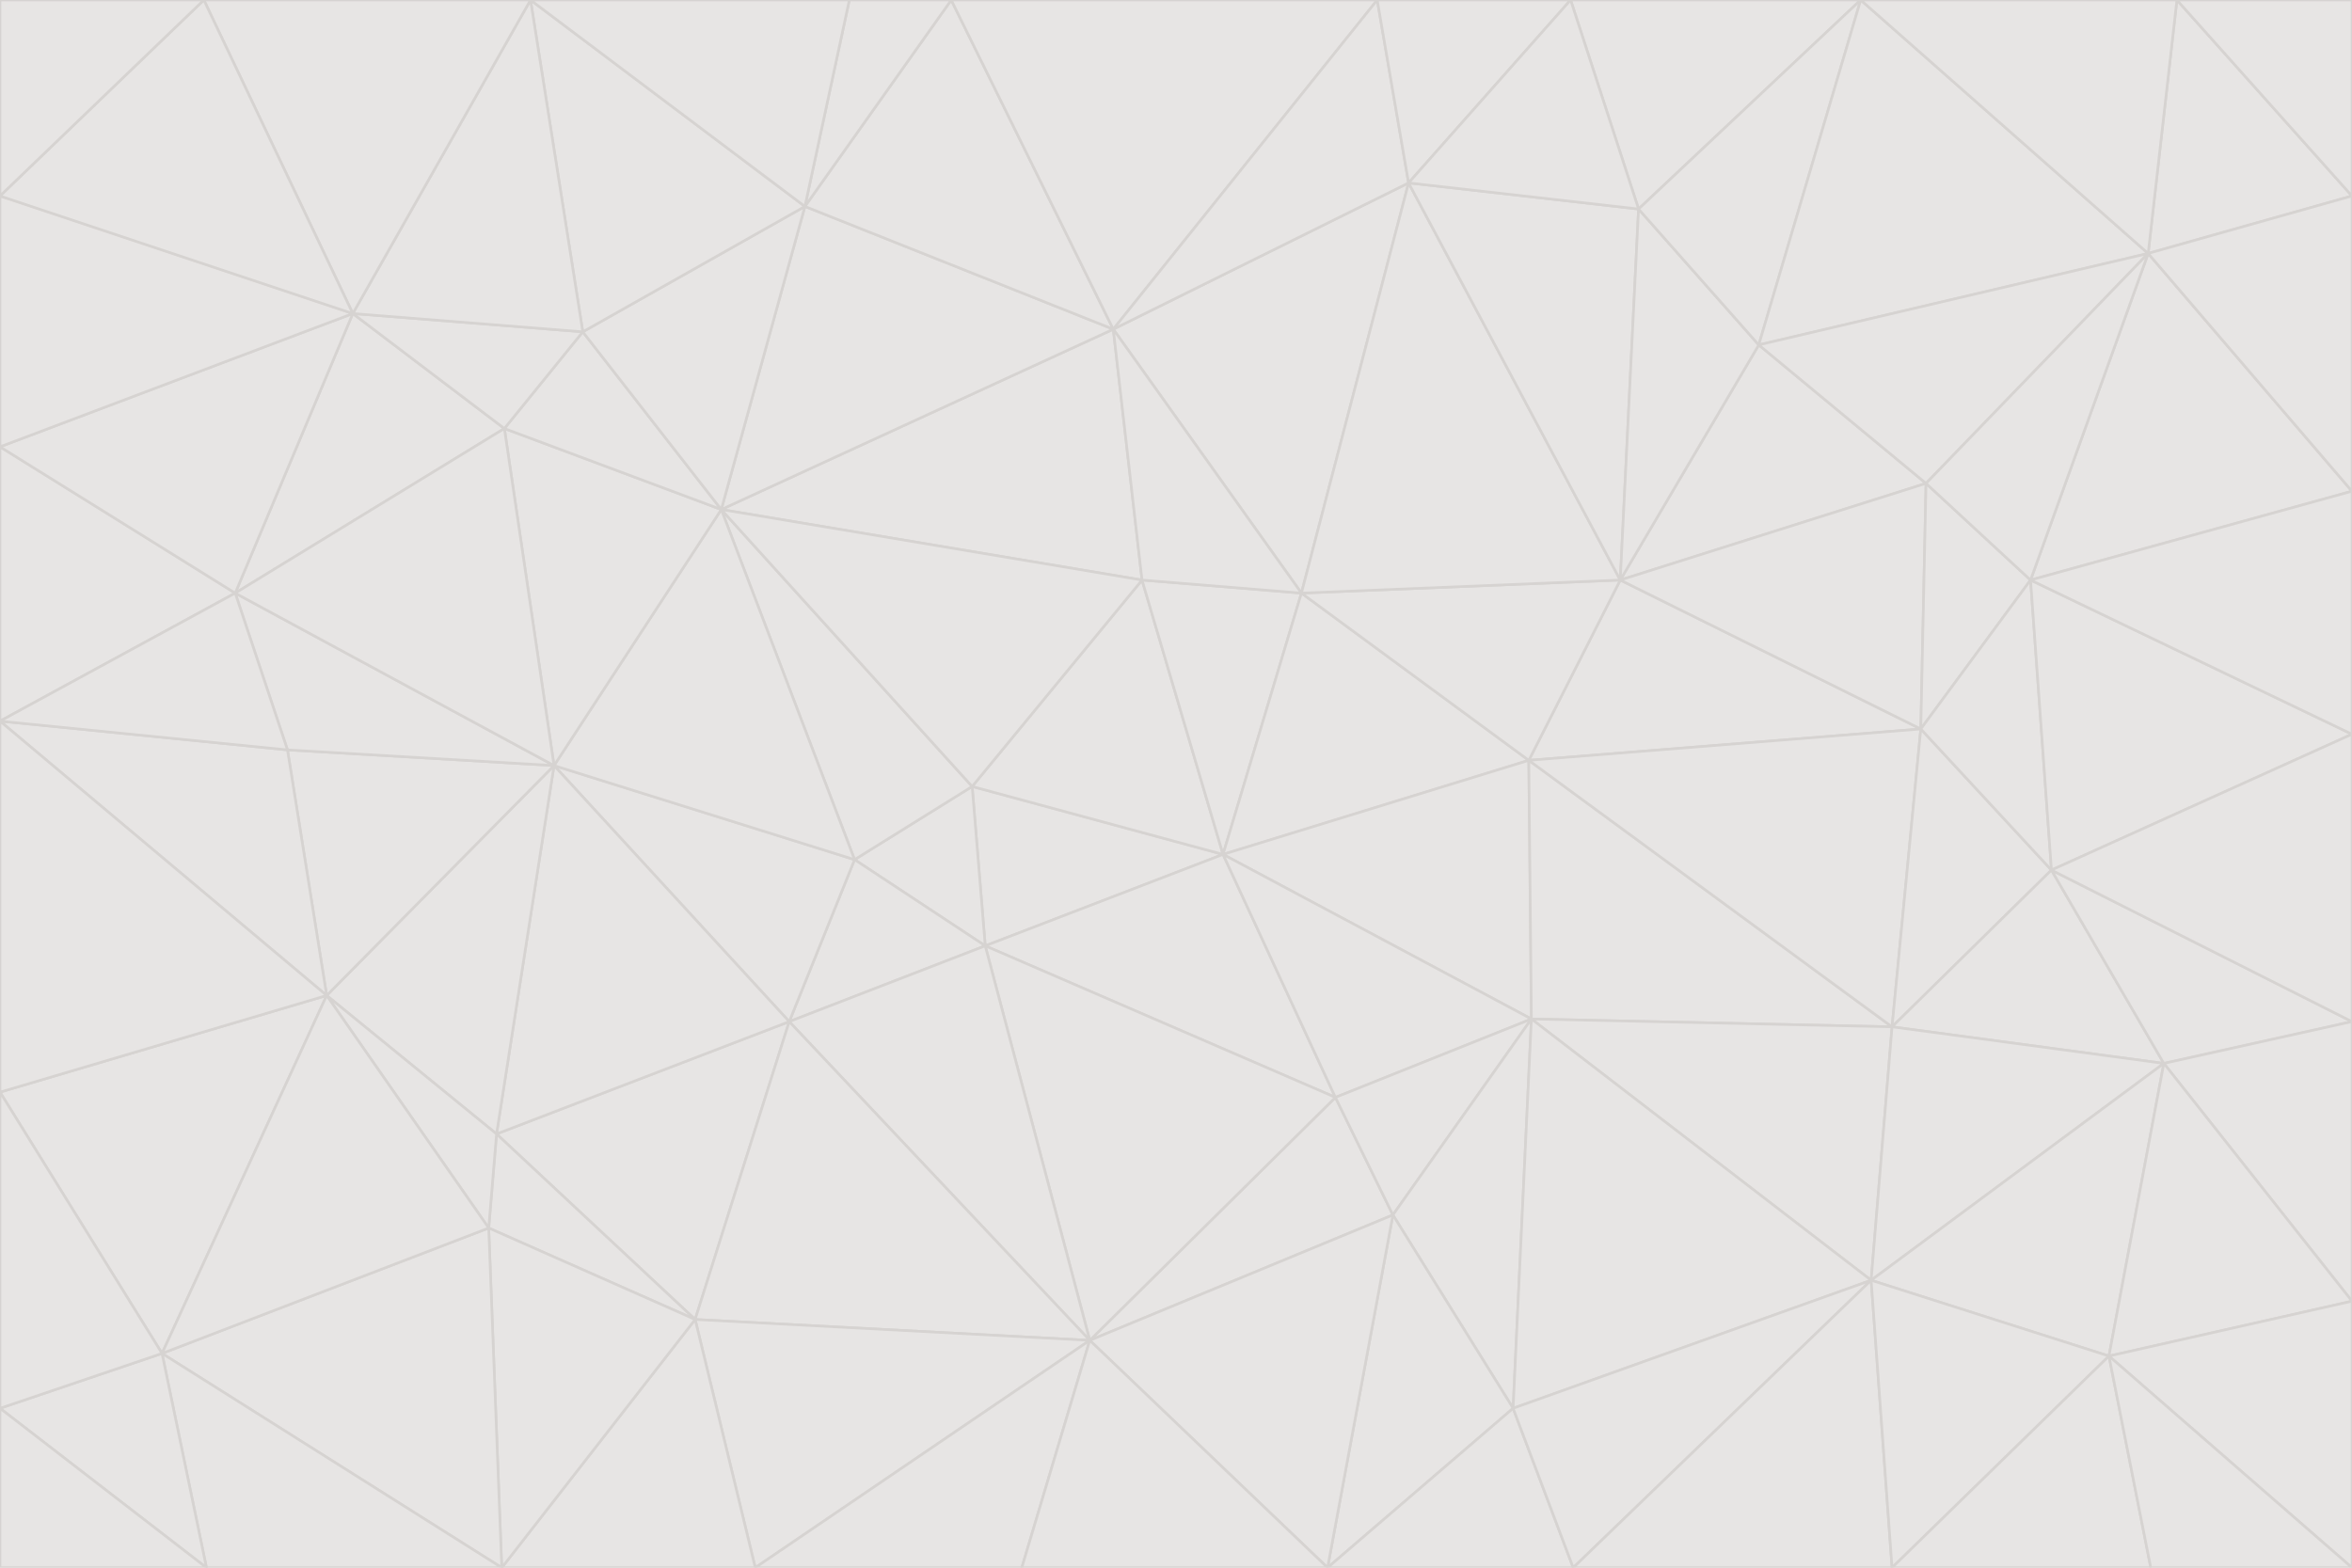 <svg id="visual" viewBox="0 0 900 600" width="900" height="600" xmlns="http://www.w3.org/2000/svg" xmlns:xlink="http://www.w3.org/1999/xlink" version="1.1"><g stroke-width="1" stroke-linejoin="bevel"><path d="M468 327L372 301L377 362Z" fill="#e7e5e4" stroke="#d6d3d1"></path><path d="M372 301L327 329L377 362Z" fill="#e7e5e4" stroke="#d6d3d1"></path><path d="M468 327L437 222L372 301Z" fill="#e7e5e4" stroke="#d6d3d1"></path><path d="M372 301L276 195L327 329Z" fill="#e7e5e4" stroke="#d6d3d1"></path><path d="M468 327L498 227L437 222Z" fill="#e7e5e4" stroke="#d6d3d1"></path><path d="M327 329L302 391L377 362Z" fill="#e7e5e4" stroke="#d6d3d1"></path><path d="M377 362L511 420L468 327Z" fill="#e7e5e4" stroke="#d6d3d1"></path><path d="M533 465L511 420L417 513Z" fill="#e7e5e4" stroke="#d6d3d1"></path><path d="M468 327L585 291L498 227Z" fill="#e7e5e4" stroke="#d6d3d1"></path><path d="M586 390L585 291L468 327Z" fill="#e7e5e4" stroke="#d6d3d1"></path><path d="M417 513L511 420L377 362Z" fill="#e7e5e4" stroke="#d6d3d1"></path><path d="M511 420L586 390L468 327Z" fill="#e7e5e4" stroke="#d6d3d1"></path><path d="M533 465L586 390L511 420Z" fill="#e7e5e4" stroke="#d6d3d1"></path><path d="M302 391L417 513L377 362Z" fill="#e7e5e4" stroke="#d6d3d1"></path><path d="M426 126L276 195L437 222Z" fill="#e7e5e4" stroke="#d6d3d1"></path><path d="M437 222L276 195L372 301Z" fill="#e7e5e4" stroke="#d6d3d1"></path><path d="M327 329L212 293L302 391Z" fill="#e7e5e4" stroke="#d6d3d1"></path><path d="M539 70L426 126L498 227Z" fill="#e7e5e4" stroke="#d6d3d1"></path><path d="M498 227L426 126L437 222Z" fill="#e7e5e4" stroke="#d6d3d1"></path><path d="M276 195L212 293L327 329Z" fill="#e7e5e4" stroke="#d6d3d1"></path><path d="M735 279L620 222L585 291Z" fill="#e7e5e4" stroke="#d6d3d1"></path><path d="M585 291L620 222L498 227Z" fill="#e7e5e4" stroke="#d6d3d1"></path><path d="M190 434L266 505L302 391Z" fill="#e7e5e4" stroke="#d6d3d1"></path><path d="M302 391L266 505L417 513Z" fill="#e7e5e4" stroke="#d6d3d1"></path><path d="M212 293L190 434L302 391Z" fill="#e7e5e4" stroke="#d6d3d1"></path><path d="M533 465L579 539L586 390Z" fill="#e7e5e4" stroke="#d6d3d1"></path><path d="M586 390L724 393L585 291Z" fill="#e7e5e4" stroke="#d6d3d1"></path><path d="M508 600L579 539L533 465Z" fill="#e7e5e4" stroke="#d6d3d1"></path><path d="M508 600L533 465L417 513Z" fill="#e7e5e4" stroke="#d6d3d1"></path><path d="M190 434L187 470L266 505Z" fill="#e7e5e4" stroke="#d6d3d1"></path><path d="M426 126L308 79L276 195Z" fill="#e7e5e4" stroke="#d6d3d1"></path><path d="M276 195L193 164L212 293Z" fill="#e7e5e4" stroke="#d6d3d1"></path><path d="M289 600L417 513L266 505Z" fill="#e7e5e4" stroke="#d6d3d1"></path><path d="M289 600L391 600L417 513Z" fill="#e7e5e4" stroke="#d6d3d1"></path><path d="M223 127L193 164L276 195Z" fill="#e7e5e4" stroke="#d6d3d1"></path><path d="M212 293L125 381L190 434Z" fill="#e7e5e4" stroke="#d6d3d1"></path><path d="M190 434L125 381L187 470Z" fill="#e7e5e4" stroke="#d6d3d1"></path><path d="M308 79L223 127L276 195Z" fill="#e7e5e4" stroke="#d6d3d1"></path><path d="M620 222L539 70L498 227Z" fill="#e7e5e4" stroke="#d6d3d1"></path><path d="M426 126L364 0L308 79Z" fill="#e7e5e4" stroke="#d6d3d1"></path><path d="M391 600L508 600L417 513Z" fill="#e7e5e4" stroke="#d6d3d1"></path><path d="M110 287L125 381L212 293Z" fill="#e7e5e4" stroke="#d6d3d1"></path><path d="M192 600L289 600L266 505Z" fill="#e7e5e4" stroke="#d6d3d1"></path><path d="M90 227L110 287L212 293Z" fill="#e7e5e4" stroke="#d6d3d1"></path><path d="M716 490L724 393L586 390Z" fill="#e7e5e4" stroke="#d6d3d1"></path><path d="M620 222L627 80L539 70Z" fill="#e7e5e4" stroke="#d6d3d1"></path><path d="M724 393L735 279L585 291Z" fill="#e7e5e4" stroke="#d6d3d1"></path><path d="M737 185L673 132L620 222Z" fill="#e7e5e4" stroke="#d6d3d1"></path><path d="M673 132L627 80L620 222Z" fill="#e7e5e4" stroke="#d6d3d1"></path><path d="M508 600L602 600L579 539Z" fill="#e7e5e4" stroke="#d6d3d1"></path><path d="M579 539L716 490L586 390Z" fill="#e7e5e4" stroke="#d6d3d1"></path><path d="M527 0L364 0L426 126Z" fill="#e7e5e4" stroke="#d6d3d1"></path><path d="M308 79L203 0L223 127Z" fill="#e7e5e4" stroke="#d6d3d1"></path><path d="M527 0L426 126L539 70Z" fill="#e7e5e4" stroke="#d6d3d1"></path><path d="M364 0L325 0L308 79Z" fill="#e7e5e4" stroke="#d6d3d1"></path><path d="M135 120L90 227L193 164Z" fill="#e7e5e4" stroke="#d6d3d1"></path><path d="M602 600L716 490L579 539Z" fill="#e7e5e4" stroke="#d6d3d1"></path><path d="M724 393L785 333L735 279Z" fill="#e7e5e4" stroke="#d6d3d1"></path><path d="M135 120L193 164L223 127Z" fill="#e7e5e4" stroke="#d6d3d1"></path><path d="M193 164L90 227L212 293Z" fill="#e7e5e4" stroke="#d6d3d1"></path><path d="M0 418L62 518L125 381Z" fill="#e7e5e4" stroke="#d6d3d1"></path><path d="M601 0L527 0L539 70Z" fill="#e7e5e4" stroke="#d6d3d1"></path><path d="M203 0L135 120L223 127Z" fill="#e7e5e4" stroke="#d6d3d1"></path><path d="M712 0L601 0L627 80Z" fill="#e7e5e4" stroke="#d6d3d1"></path><path d="M735 279L737 185L620 222Z" fill="#e7e5e4" stroke="#d6d3d1"></path><path d="M187 470L192 600L266 505Z" fill="#e7e5e4" stroke="#d6d3d1"></path><path d="M62 518L192 600L187 470Z" fill="#e7e5e4" stroke="#d6d3d1"></path><path d="M828 407L785 333L724 393Z" fill="#e7e5e4" stroke="#d6d3d1"></path><path d="M735 279L777 222L737 185Z" fill="#e7e5e4" stroke="#d6d3d1"></path><path d="M785 333L777 222L735 279Z" fill="#e7e5e4" stroke="#d6d3d1"></path><path d="M712 0L627 80L673 132Z" fill="#e7e5e4" stroke="#d6d3d1"></path><path d="M712 0L673 132L822 97Z" fill="#e7e5e4" stroke="#d6d3d1"></path><path d="M627 80L601 0L539 70Z" fill="#e7e5e4" stroke="#d6d3d1"></path><path d="M325 0L203 0L308 79Z" fill="#e7e5e4" stroke="#d6d3d1"></path><path d="M0 276L125 381L110 287Z" fill="#e7e5e4" stroke="#d6d3d1"></path><path d="M125 381L62 518L187 470Z" fill="#e7e5e4" stroke="#d6d3d1"></path><path d="M602 600L724 600L716 490Z" fill="#e7e5e4" stroke="#d6d3d1"></path><path d="M716 490L828 407L724 393Z" fill="#e7e5e4" stroke="#d6d3d1"></path><path d="M807 519L828 407L716 490Z" fill="#e7e5e4" stroke="#d6d3d1"></path><path d="M785 333L900 281L777 222Z" fill="#e7e5e4" stroke="#d6d3d1"></path><path d="M0 171L0 276L90 227Z" fill="#e7e5e4" stroke="#d6d3d1"></path><path d="M90 227L0 276L110 287Z" fill="#e7e5e4" stroke="#d6d3d1"></path><path d="M0 171L90 227L135 120Z" fill="#e7e5e4" stroke="#d6d3d1"></path><path d="M0 276L0 418L125 381Z" fill="#e7e5e4" stroke="#d6d3d1"></path><path d="M62 518L79 600L192 600Z" fill="#e7e5e4" stroke="#d6d3d1"></path><path d="M0 539L79 600L62 518Z" fill="#e7e5e4" stroke="#d6d3d1"></path><path d="M724 600L807 519L716 490Z" fill="#e7e5e4" stroke="#d6d3d1"></path><path d="M822 97L673 132L737 185Z" fill="#e7e5e4" stroke="#d6d3d1"></path><path d="M0 75L0 171L135 120Z" fill="#e7e5e4" stroke="#d6d3d1"></path><path d="M0 418L0 539L62 518Z" fill="#e7e5e4" stroke="#d6d3d1"></path><path d="M900 188L822 97L777 222Z" fill="#e7e5e4" stroke="#d6d3d1"></path><path d="M777 222L822 97L737 185Z" fill="#e7e5e4" stroke="#d6d3d1"></path><path d="M203 0L78 0L135 120Z" fill="#e7e5e4" stroke="#d6d3d1"></path><path d="M900 391L785 333L828 407Z" fill="#e7e5e4" stroke="#d6d3d1"></path><path d="M900 391L900 281L785 333Z" fill="#e7e5e4" stroke="#d6d3d1"></path><path d="M78 0L0 75L135 120Z" fill="#e7e5e4" stroke="#d6d3d1"></path><path d="M900 498L900 391L828 407Z" fill="#e7e5e4" stroke="#d6d3d1"></path><path d="M724 600L823 600L807 519Z" fill="#e7e5e4" stroke="#d6d3d1"></path><path d="M807 519L900 498L828 407Z" fill="#e7e5e4" stroke="#d6d3d1"></path><path d="M0 539L0 600L79 600Z" fill="#e7e5e4" stroke="#d6d3d1"></path><path d="M900 281L900 188L777 222Z" fill="#e7e5e4" stroke="#d6d3d1"></path><path d="M900 600L900 498L807 519Z" fill="#e7e5e4" stroke="#d6d3d1"></path><path d="M78 0L0 0L0 75Z" fill="#e7e5e4" stroke="#d6d3d1"></path><path d="M900 75L833 0L822 97Z" fill="#e7e5e4" stroke="#d6d3d1"></path><path d="M822 97L833 0L712 0Z" fill="#e7e5e4" stroke="#d6d3d1"></path><path d="M900 188L900 75L822 97Z" fill="#e7e5e4" stroke="#d6d3d1"></path><path d="M823 600L900 600L807 519Z" fill="#e7e5e4" stroke="#d6d3d1"></path><path d="M900 75L900 0L833 0Z" fill="#e7e5e4" stroke="#d6d3d1"></path></g></svg>
